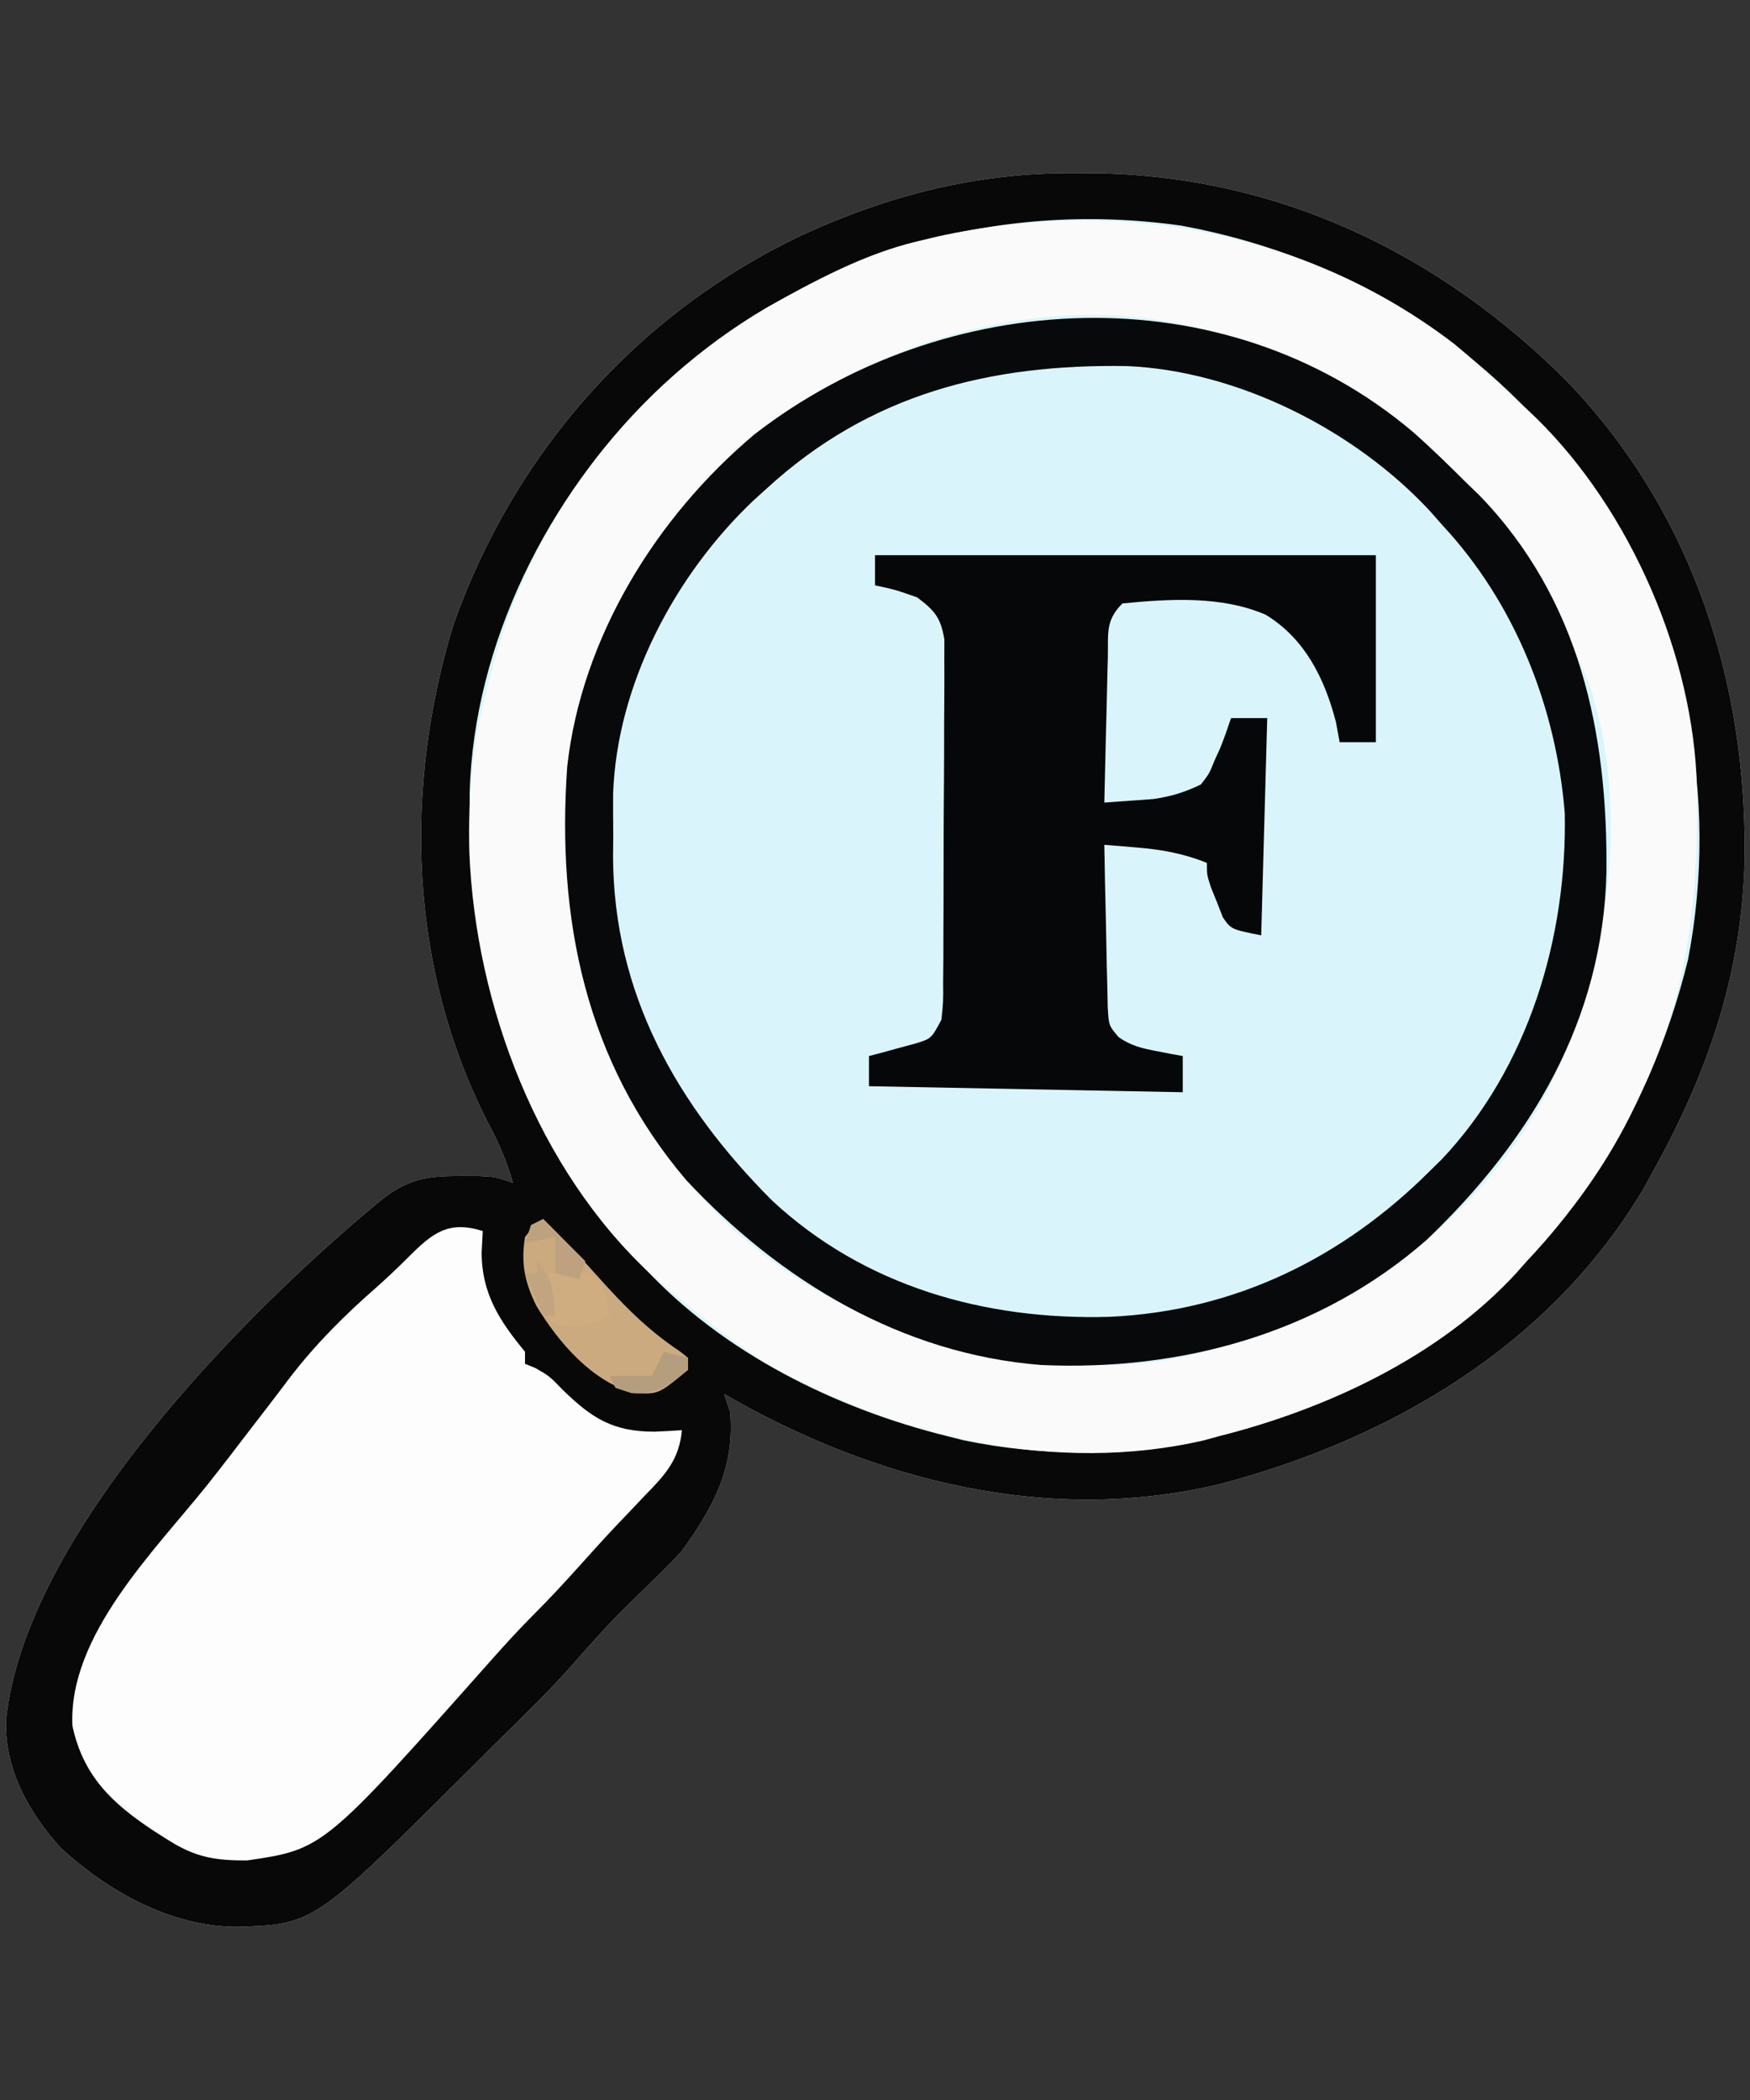 <?xml version="1.0" encoding="UTF-8"?>
<svg version="1.1" xmlns="http://www.w3.org/2000/svg" width="290" height="348">
<rect width="100%" height="100%" fill="#333333" stroke="none"/>
<path d="M0 0 C1.092 0.006 2.185 0.011 3.31 0.017 C33.684 0.468 60.469 13.252 81.792 34.743 C102.581 56.522 111.591 85.052 110.964 114.661 C110.341 133.25 104.793 149.203 95.875 165.312 C95.331 166.3 94.787 167.287 94.227 168.305 C78.874 194.142 52.624 209.669 24.25 217.188 C-4.272 224.12 -33.276 216.694 -58.125 202.312 C-57.795 203.303 -57.465 204.292 -57.125 205.312 C-56.336 214.461 -59.839 220.983 -65.125 228.312 C-67.143 230.529 -69.279 232.609 -71.438 234.688 C-76.699 239.841 -76.699 239.841 -81.625 245.312 C-86.286 250.805 -91.51 255.777 -96.632 260.834 C-97.967 262.156 -99.295 263.486 -100.621 264.816 C-126.153 290.269 -126.153 290.269 -139.188 290.625 C-149.934 290.484 -160.175 284.757 -168.012 277.586 C-173.369 271.675 -177.411 264.477 -177.125 256.312 C-173.965 225.692 -137.817 189.069 -115.125 170.312 C-110.779 166.839 -107.662 166.174 -102.125 166.188 C-101.073 166.185 -100.021 166.182 -98.938 166.18 C-96.125 166.312 -96.125 166.312 -93.125 167.312 C-94.184 163.656 -95.564 160.45 -97.375 157.125 C-110.379 131.502 -111.257 101.99 -103 74.875 C-92.99 46.518 -72.687 23.419 -45.562 10.438 C-30.818 3.622 -16.276 -0.089 0 0 Z " fill="#D9F5FB" transform="translate(178.125,28.688)"/>
<path d="M0 0 C1.092 0.006 2.185 0.011 3.31 0.017 C33.684 0.468 60.469 13.252 81.792 34.743 C102.581 56.522 111.591 85.052 110.964 114.661 C110.341 133.25 104.793 149.203 95.875 165.312 C95.331 166.3 94.787 167.287 94.227 168.305 C78.874 194.142 52.624 209.669 24.25 217.188 C-4.272 224.12 -33.276 216.694 -58.125 202.312 C-57.795 203.303 -57.465 204.292 -57.125 205.312 C-56.336 214.461 -59.839 220.983 -65.125 228.312 C-67.143 230.529 -69.279 232.609 -71.438 234.688 C-76.699 239.841 -76.699 239.841 -81.625 245.312 C-86.286 250.805 -91.51 255.777 -96.632 260.834 C-97.967 262.156 -99.295 263.486 -100.621 264.816 C-126.153 290.269 -126.153 290.269 -139.188 290.625 C-149.934 290.484 -160.175 284.757 -168.012 277.586 C-173.369 271.675 -177.411 264.477 -177.125 256.312 C-173.965 225.692 -137.817 189.069 -115.125 170.312 C-110.779 166.839 -107.662 166.174 -102.125 166.188 C-101.073 166.185 -100.021 166.182 -98.938 166.18 C-96.125 166.312 -96.125 166.312 -93.125 167.312 C-94.184 163.656 -95.564 160.45 -97.375 157.125 C-110.379 131.502 -111.257 101.99 -103 74.875 C-92.99 46.518 -72.687 23.419 -45.562 10.438 C-30.818 3.622 -16.276 -0.089 0 0 Z M-67.125 34.312 C-67.978 35.083 -68.832 35.854 -69.711 36.648 C-87.321 53.391 -99.619 78.105 -100.293 102.625 C-100.591 132.43 -92.459 156.692 -73.125 179.312 C-72.554 179.987 -71.983 180.661 -71.395 181.355 C-58.31 195.517 -39.62 204.749 -21.125 209.312 C-20.236 209.537 -19.346 209.761 -18.43 209.992 C8.08 215.506 34.622 209.194 57.25 195 C80.272 179.845 95.091 156.877 101.613 130.305 C106.812 103.213 101.203 75.304 85.953 52.43 C69.29 29.138 45.903 13.904 17.642 8.704 C-13.366 4.321 -43.94 13.369 -67.125 34.312 Z " fill="#080808" transform="translate(178.125,28.688)"/>
<path d="M0 0 C3.462 2.876 6.747 5.891 10 9 C11.013 9.901 11.013 9.901 12.047 10.82 C28.127 25.679 38.997 49.698 40.127 71.439 C40.665 90.307 39.076 106.834 31 124 C30.71 124.626 30.42 125.253 30.121 125.898 C25.419 135.873 19.461 143.917 12 152 C11.417 152.664 10.835 153.328 10.234 154.012 C-2.509 167.817 -21.051 176.471 -39 181 C-40.224 181.336 -40.224 181.336 -41.473 181.68 C-66 187.355 -92.217 181.138 -113.766 169.051 C-119.885 165.171 -125.489 160.693 -131 156 C-131.688 155.416 -132.377 154.832 -133.086 154.23 C-151.955 136.735 -162.193 109.461 -163.219 84.324 C-163.478 74.496 -162.644 65.523 -160 56 C-159.6 54.422 -159.6 54.422 -159.191 52.812 C-152.413 28.231 -135.97 6.96 -114 -6 C-106.1 -10.42 -97.851 -14.906 -89 -17 C-87.279 -17.414 -87.279 -17.414 -85.523 -17.836 C-55.604 -24.363 -24.477 -18.758 0 0 Z M-119 18 C-119.833 18.739 -120.665 19.477 -121.523 20.238 C-136.798 34.596 -146.455 54.703 -147.281 75.691 C-147.907 102.88 -140.519 124.923 -121.562 144.812 C-103.57 162.002 -80.58 169.524 -56.051 169.215 C-49.747 169.026 -44.009 167.898 -38 166 C-36.875 165.66 -35.749 165.319 -34.59 164.969 C-13.06 157.911 5.149 143.496 15.75 123.25 C25.356 102.943 29.451 78.272 22.391 56.445 C12.391 31.672 -3.595 12.577 -28.484 1.988 C-32.289 0.494 -36.066 -0.886 -40 -2 C-40.697 -2.206 -41.395 -2.413 -42.113 -2.625 C-68.937 -9.296 -98.79 -0.07 -119 18 Z " fill="#FAFAFA" transform="translate(241,57)"/>
<path d="M0 0 C-0.093 1.763 -0.093 1.763 -0.188 3.562 C-0.176 10.341 2.778 14.905 7 20 C7 20.66 7 21.32 7 22 C7.557 22.227 8.114 22.454 8.688 22.688 C11 24 11 24 13.312 26.375 C18.175 31.125 21.683 33.24 28.438 33.25 C29.959 33.186 31.481 33.11 33 33 C32.572 37.803 30.305 40.313 27.062 43.625 C26.061 44.681 25.059 45.737 24.059 46.793 C23.295 47.59 23.295 47.59 22.515 48.404 C20.171 50.873 17.902 53.407 15.625 55.938 C13.296 58.52 10.953 61.047 8.492 63.504 C6.068 65.932 3.777 68.434 1.5 71 C-26.409 102.447 -26.409 102.447 -39.051 104.301 C-44.212 104.328 -47.535 103.825 -52 101 C-52.808 100.49 -53.616 99.979 -54.449 99.453 C-61.362 94.891 -66.192 90.384 -68 82 C-68.712 67.038 -54.423 53.043 -45.667 42.097 C-43.28 39.095 -40.952 36.049 -38.625 33 C-37.832 31.973 -37.039 30.945 -36.223 29.887 C-34.803 28.043 -33.393 26.192 -31.996 24.332 C-27.681 18.71 -22.945 13.993 -17.613 9.324 C-15.8 7.712 -14.04 6.04 -12.324 4.324 C-8.293 0.293 -5.684 -1.786 0 0 Z " fill="#FDFDFD" transform="translate(80,204)"/>
<path d="M0 0 C3.062 2.702 5.968 5.538 8.859 8.422 C9.59 9.13 10.321 9.837 11.074 10.566 C27.678 27.762 32.304 49.883 32.07 72.938 C31.502 97.473 19.614 117.313 2.27 133.898 C-15.484 149.436 -38.416 155.658 -61.603 154.622 C-84.766 152.799 -104.794 140.674 -120.387 124.023 C-137.136 104.369 -141.933 80.623 -140.141 55.422 C-137.76 34.084 -125.398 14.092 -109.141 0.422 C-77.729 -23.953 -31.349 -26.532 0 0 Z M-107.141 9.422 C-107.846 10.059 -108.551 10.695 -109.277 11.352 C-122.291 23.696 -131.914 41.864 -132.539 59.98 C-132.547 62.273 -132.539 64.567 -132.516 66.859 C-132.527 67.997 -132.539 69.135 -132.551 70.307 C-132.473 93.089 -121.977 111.558 -106.211 127.355 C-90.885 141.632 -70.852 147.218 -50.328 146.641 C-29.645 145.719 -11.715 136.97 2.859 122.422 C3.795 121.503 3.795 121.503 4.75 120.566 C19.164 105.341 25.575 83.749 25.164 63.145 C23.726 45.576 16.932 28.372 4.859 15.422 C4.196 14.668 3.532 13.914 2.848 13.137 C-9.595 -0.272 -28.96 -10.125 -47.391 -10.914 C-70.125 -11.276 -90.017 -6.313 -107.141 9.422 Z " fill="#08090A" transform="translate(234.141,71.578)"/>
<path d="M0 0 C27.39 0 54.78 0 83 0 C83 10.23 83 20.46 83 31 C81.02 31 79.04 31 77 31 C76.691 29.329 76.691 29.329 76.375 27.625 C74.513 20.447 71.242 13.826 64.75 9.875 C57.436 6.7 48.797 7.235 41 8 C38.135 10.865 38.684 12.968 38.586 16.977 C38.567 17.662 38.547 18.347 38.527 19.053 C38.467 21.244 38.421 23.434 38.375 25.625 C38.337 27.109 38.298 28.594 38.258 30.078 C38.162 33.719 38.078 37.359 38 41 C39.73 40.885 41.459 40.757 43.188 40.625 C44.632 40.521 44.632 40.521 46.105 40.414 C49.044 39.994 51.334 39.292 54 38 C55.399 36.197 55.399 36.197 56.25 34.062 C56.565 33.373 56.879 32.683 57.203 31.973 C57.863 30.339 58.443 28.672 59 27 C60.98 27 62.96 27 65 27 C64.67 38.88 64.34 50.76 64 63 C59 62 59 62 57.637 60.004 C57.323 59.198 57.01 58.393 56.688 57.562 C56.198 56.358 56.198 56.358 55.699 55.129 C55 53 55 53 55 51 C51.074 49.408 47.458 48.778 43.27 48.434 C42.282 48.35 41.294 48.267 40.277 48.181 C39.15 48.092 39.15 48.092 38 48 C38.069 52.218 38.157 56.435 38.262 60.653 C38.296 62.087 38.324 63.522 38.346 64.956 C38.38 67.02 38.432 69.082 38.488 71.145 C38.514 72.386 38.541 73.627 38.568 74.906 C38.745 77.967 38.745 77.967 40.391 79.883 C42.448 81.311 44.233 81.725 46.688 82.188 C47.9 82.425 47.9 82.425 49.137 82.668 C49.752 82.778 50.366 82.887 51 83 C51 84.98 51 86.96 51 89 C33.84 88.67 16.68 88.34 -1 88 C-1 86.35 -1 84.7 -1 83 C-0.301 82.818 0.397 82.636 1.117 82.449 C2.027 82.198 2.937 81.946 3.875 81.688 C4.78 81.444 5.685 81.2 6.617 80.949 C9.321 80.133 9.321 80.133 11 77 C11.319 74.056 11.319 74.056 11.291 70.664 C11.303 69.356 11.316 68.048 11.329 66.7 C11.332 65.27 11.334 63.84 11.336 62.41 C11.342 60.944 11.349 59.478 11.356 58.013 C11.368 54.94 11.372 51.868 11.371 48.795 C11.37 44.86 11.398 40.925 11.432 36.989 C11.454 33.962 11.458 30.934 11.457 27.907 C11.46 26.456 11.469 25.005 11.484 23.554 C11.504 21.525 11.495 19.495 11.486 17.465 C11.489 16.311 11.492 15.156 11.494 13.966 C10.889 10.335 9.901 9.203 7 7 C3.365 5.722 3.365 5.722 0 5 C0 3.35 0 1.7 0 0 Z " fill="#060708" transform="translate(145,92)"/>
<path d="M0 0 C3.1 3.044 6.059 6.153 8.946 9.403 C13.181 14.159 17.286 18.375 22.637 21.914 C23.087 22.272 23.536 22.631 24 23 C24 23.66 24 24.32 24 25 C19.136 29.054 19.136 29.054 15.105 28.863 C8.073 26.908 2.561 20.487 -1.125 14.375 C-3.044 10.482 -3.699 7.366 -3 3 C-1.5 1.062 -1.5 1.062 0 0 Z " fill="#CCAA80" transform="translate(90,202)"/>
<path d="M0 0 C6.055 -0.195 6.055 -0.195 8 0 C10.36 2.36 10.491 3.779 11 7 C7.218 8.837 5.054 9.158 1 8 C0.67 5.36 0.34 2.72 0 0 Z " fill="#D0AD81" transform="translate(90,211)"/>
<path d="M0 0 C1.32 0.33 2.64 0.66 4 1 C4 1.66 4 2.32 4 3 C0.743 5.714 -1.007 7.037 -5.312 6.875 C-6.643 6.442 -6.643 6.442 -8 6 C-8.33 5.34 -8.66 4.68 -9 4 C-6.69 4 -4.38 4 -2 4 C-1.34 2.68 -0.68 1.36 0 0 Z " fill="#B59E7D" transform="translate(110,224)"/>
<path d="M0 0 C2.333 2.333 4.667 4.667 7 7 C6.67 7.99 6.34 8.98 6 10 C4.68 9.67 3.36 9.34 2 9 C2 7 2 5 2 3 C0.35 3.33 -1.3 3.66 -3 4 C-2.67 3.01 -2.34 2.02 -2 1 C-1.34 0.67 -0.68 0.34 0 0 Z " fill="#BEA27F" transform="translate(90,202)"/>
<path d="M0 0 C2.762 2.762 2.579 5.207 3 9 C2.34 9 1.68 9 1 9 C0.01 6.69 -0.98 4.38 -2 2 C-1.34 2 -0.68 2 0 2 C0 1.34 0 0.68 0 0 Z " fill="#C2A480" transform="translate(89,209)"/>
</svg>
